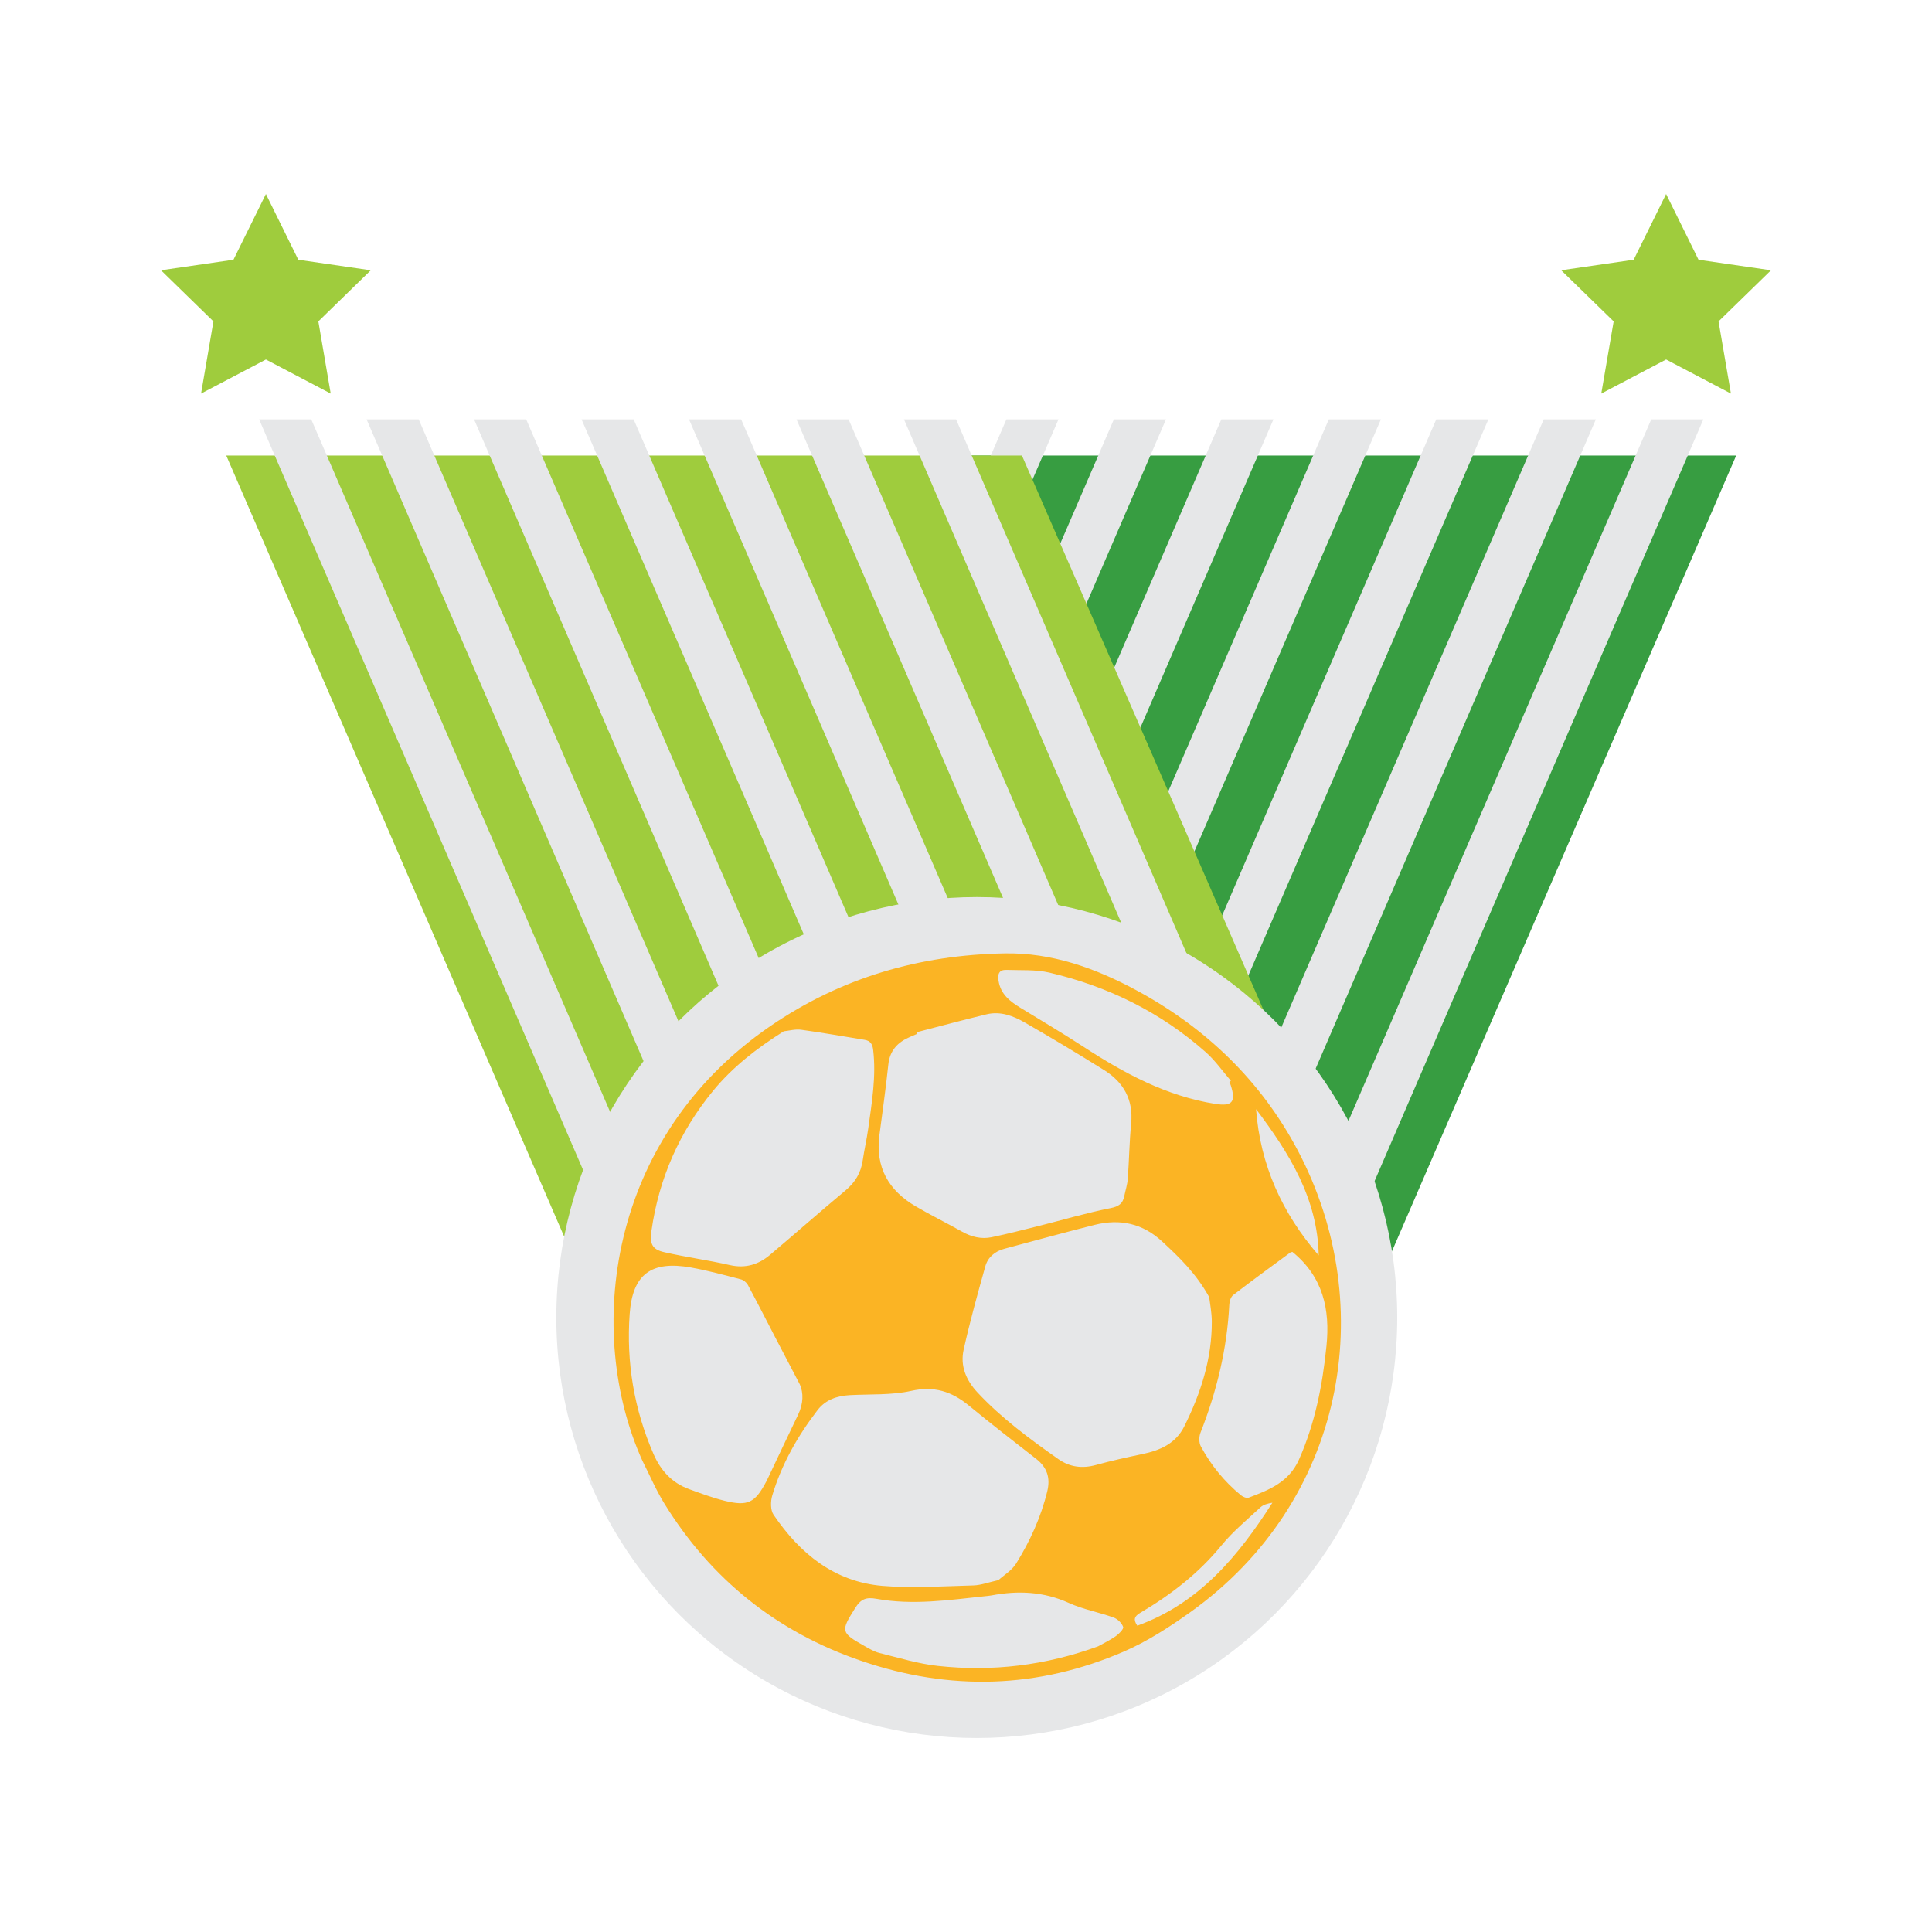 <?xml version="1.0" encoding="utf-8"?>
<!-- Generator: Adobe Illustrator 16.0.0, SVG Export Plug-In . SVG Version: 6.00 Build 0)  -->
<!DOCTYPE svg PUBLIC "-//W3C//DTD SVG 1.1//EN" "http://www.w3.org/Graphics/SVG/1.1/DTD/svg11.dtd">
<svg version="1.1" id="Layer_1" xmlns="http://www.w3.org/2000/svg" xmlns:xlink="http://www.w3.org/1999/xlink" x="0px" y="0px"
	 width="540px" height="540px" viewBox="0 0 540 540" enable-background="new 0 0 540 540" xml:space="preserve">
<g>
	<polygon fill="#9FCC3D" points="74.322,54.229 83.378,72.596 103.631,75.541 88.98,89.833 92.433,110.01 74.322,100.483 
		56.197,110.01 59.653,89.833 45,75.541 65.25,72.596 	"/>
	<polygon fill="#9FCC3D" points="465.687,54.229 474.745,72.596 495,75.541 480.341,89.833 483.801,110.01 465.687,100.483 
		447.561,110.01 451.022,89.833 436.363,75.541 456.613,72.596 	"/>
	<g>
		<polygon fill="#379D41" points="262.876,127.33 485.272,127.33 381.046,368.253 166.488,350.163 		"/>
		<polygon fill="#E6E7E8" points="461.525,117.213 476.094,117.213 362.604,380.152 348.04,380.152 		"/>
		<polygon fill="#E6E7E8" points="431.482,117.213 446.049,117.213 332.566,380.152 318.005,380.152 		"/>
		<polygon fill="#E6E7E8" points="401.443,117.213 416.011,117.213 302.526,380.152 287.962,380.152 		"/>
		<polygon fill="#E6E7E8" points="371.404,117.213 385.973,117.213 272.488,380.152 257.925,380.152 		"/>
		<polygon fill="#E6E7E8" points="341.367,117.213 355.935,117.213 242.449,380.152 227.885,380.152 		"/>
		<polygon fill="#E6E7E8" points="311.332,117.213 325.896,117.213 212.41,380.152 197.838,380.152 		"/>
		<polygon fill="#E6E7E8" points="281.294,117.213 295.852,117.213 182.372,380.152 167.807,380.152 		"/>
	</g>
	<g>
		<polygon fill="#9FCC3D" points="285.635,127.33 63.241,127.33 167.468,368.253 374.795,331.987 		"/>
		<polygon fill="#E6E7E8" points="86.99,117.213 72.424,117.213 185.911,380.152 200.474,380.152 		"/>
		<polygon fill="#E6E7E8" points="117.028,117.213 102.458,117.213 215.946,380.152 230.512,380.152 		"/>
		<polygon fill="#E6E7E8" points="147.068,117.213 132.499,117.213 245.986,380.152 260.55,380.152 		"/>
		<polygon fill="#E6E7E8" points="177.106,117.213 162.54,117.213 276.025,380.152 290.589,380.152 		"/>
		<polygon fill="#E6E7E8" points="207.148,117.213 192.58,117.213 306.063,380.152 320.629,380.152 		"/>
		<polygon fill="#E6E7E8" points="237.182,117.213 222.622,117.213 336.102,380.152 350.67,380.152 		"/>
		<polygon fill="#E6E7E8" points="267.226,117.213 252.66,117.213 366.143,380.152 380.707,380.152 		"/>
	</g>
	<circle fill="#E6E7E8" cx="273.014" cy="368.254" r="117.518"/>
	<path fill="#FBB424" d="M179.553,408.285c-16.083-35.674-10.04-90.037,35.685-121.435c19.836-13.626,41.881-19.966,65.628-20.374
		c13.056-0.226,25.242,4.089,36.67,10.262c19.482,10.495,34.942,25.357,45.241,44.895c22.988,43.63,13.048,98.25-30.17,129.041
		c-5.774,4.117-11.879,8.061-18.351,10.884c-24.07,10.455-48.759,11.148-73.536,2.657c-23.563-8.054-41.995-22.796-55.076-44.045
		C183.315,416.392,181.574,412.251,179.553,408.285z M337.972,362.547c-3.653-6.604-8.302-11.057-13.067-15.479
		c-5.503-5.132-11.816-6.49-18.899-4.727c-8.475,2.128-16.888,4.455-25.333,6.706c-2.619,0.712-4.576,2.369-5.285,4.927
		c-2.162,7.711-4.307,15.438-6.043,23.256c-1.015,4.521,0.66,8.543,3.881,11.988c6.737,7.209,14.619,13.014,22.637,18.642
		c3.146,2.207,6.647,2.656,10.438,1.611c4.282-1.179,8.625-2.135,12.975-3.047c4.958-1.032,9.335-2.928,11.722-7.724
		c4.609-9.238,7.751-18.899,7.708-29.355C338.687,366.808,338.172,364.252,337.972,362.547z M256.269,288.497
		c0.039,0.148,0.088,0.307,0.119,0.449c-0.663,0.289-1.346,0.581-2.014,0.865c-3.439,1.465-5.665,3.756-6.083,7.726
		c-0.696,6.61-1.634,13.189-2.496,19.784c-1.167,8.939,2.575,15.426,10.146,19.857c4.258,2.496,8.708,4.678,13.021,7.104
		c2.585,1.444,5.333,2.117,8.195,1.523c4.512-0.938,8.972-2.103,13.443-3.214c6.595-1.657,13.127-3.59,19.779-4.915
		c2.334-0.452,3.441-1.255,3.866-3.392c0.321-1.589,0.846-3.152,0.969-4.757c0.378-5.166,0.449-10.367,0.946-15.512
		c0.643-6.656-2.12-11.529-7.561-14.926c-7.286-4.563-14.669-8.981-22.119-13.266c-3.242-1.873-6.824-3.255-10.696-2.33
		C269.254,285.064,262.768,286.81,256.269,288.497z M279.063,441.647c1.482-1.346,3.721-2.678,4.945-4.632
		c3.897-6.283,6.963-12.986,8.716-20.243c0.894-3.738-0.063-6.637-3.095-8.999c-6.317-4.927-12.672-9.839-18.851-14.93
		c-4.801-3.947-9.72-5.517-16.122-4.079c-5.526,1.233-11.42,0.87-17.146,1.184c-3.554,0.192-6.76,1.283-8.984,4.161
		c-5.567,7.234-10.058,15.124-12.684,23.905c-0.482,1.643-0.518,4.053,0.357,5.345c7.352,10.83,16.974,18.751,30.447,19.9
		c8.43,0.711,16.976,0.083,25.463-0.13C274.242,443.052,276.37,442.238,279.063,441.647z M219.071,288.239
		c-7.631,4.809-14.321,10.022-19.768,16.654c-9.377,11.425-15.137,24.465-17.219,39.135c-0.5,3.525,0.095,5.182,3.559,5.962
		c6.077,1.392,12.283,2.219,18.354,3.607c4.38,0.999,8.024-0.146,11.27-2.897c7.049-5.95,13.966-12.053,21.04-17.958
		c2.71-2.256,4.324-4.942,4.827-8.406c0.432-2.958,1.122-5.897,1.532-8.86c1.01-7.291,2.265-14.576,1.39-22.001
		c-0.175-1.617-0.767-2.571-2.375-2.836c-5.899-0.959-11.796-2.012-17.727-2.819C222.269,287.583,220.47,288.113,219.071,288.239z
		 M223.57,386.981c-2.51-4.801-4.653-8.885-6.791-12.991c-2.573-4.95-5.104-9.936-7.75-14.85c-0.377-0.688-1.228-1.38-1.978-1.565
		c-4.615-1.2-9.255-2.473-13.953-3.306c-11.052-1.972-16.317,1.865-17.103,13.012c-0.966,13.528,1.228,26.641,6.671,39.133
		c1.996,4.589,5.132,8.053,9.923,9.799c3.271,1.185,6.548,2.425,9.915,3.255c6.534,1.616,8.529,0.595,11.687-5.406
		c0.184-0.354,0.368-0.722,0.538-1.093c2.782-5.855,5.519-11.717,8.347-17.564C224.558,392.353,224.602,389.326,223.57,386.981z
		 M361.244,349.922c-0.036,0.012-0.397,0.028-0.634,0.191c-5.342,3.934-10.697,7.831-15.947,11.868
		c-0.64,0.496-1.009,1.685-1.064,2.569c-0.62,12.437-3.515,24.346-8.063,35.911c-0.44,1.121-0.44,2.841,0.126,3.862
		c2.839,5.25,6.575,9.812,11.19,13.613c0.553,0.45,1.576,0.886,2.132,0.676c5.708-2.157,11.262-4.32,14.068-10.622
		c4.521-10.158,6.586-20.824,7.699-31.766C371.798,365.994,369.789,356.871,361.244,349.922z M306.913,460.159
		c1.488-0.838,3.331-1.714,4.973-2.865c0.906-0.643,2.238-2.002,2.038-2.558c-0.381-1.095-1.566-2.233-2.69-2.64
		c-4.112-1.484-8.516-2.26-12.476-4.06c-7.037-3.199-14.197-3.518-21.605-2.117c-0.646,0.109-1.276,0.173-1.925,0.235
		c-10.059,1.072-20.141,2.555-30.223,0.724c-2.956-0.541-4.423,0.082-5.985,2.58c-4.06,6.458-4.094,6.851,2.624,10.612
		c1.343,0.76,2.712,1.586,4.173,1.948c5.412,1.337,10.811,3.01,16.308,3.61C277.32,467.286,292.192,465.521,306.913,460.159z
		 M343.617,302.427c0.132-0.126,0.274-0.241,0.416-0.349c-2.32-2.681-4.371-5.646-6.992-7.973
		c-12.624-11.192-27.36-18.413-43.715-22.253c-3.854-0.903-8.007-0.615-12.022-0.761c-2.063-0.069-2.515,1.135-2.209,3.04
		c0.589,3.799,3.241,5.793,6.212,7.606c5.871,3.598,11.801,7.102,17.563,10.855c11.347,7.407,23.107,13.737,36.717,15.931
		c4.79,0.774,5.949-0.469,4.405-5.206C343.892,303.016,343.742,302.721,343.617,302.427z M351.074,310.016
		c1.159,15.615,7.307,29.11,17.511,40.882C368.274,334.916,360.281,322.209,351.074,310.016z M317.87,454.386
		c17.33-6.251,28.273-19.495,37.771-34.367c-1.323,0.2-2.55,0.543-3.383,1.319c-3.709,3.449-7.683,6.719-10.877,10.63
		c-6.357,7.778-14.094,13.755-22.64,18.795C317.076,451.742,316.693,452.628,317.87,454.386z"/>
</g>
</svg>
